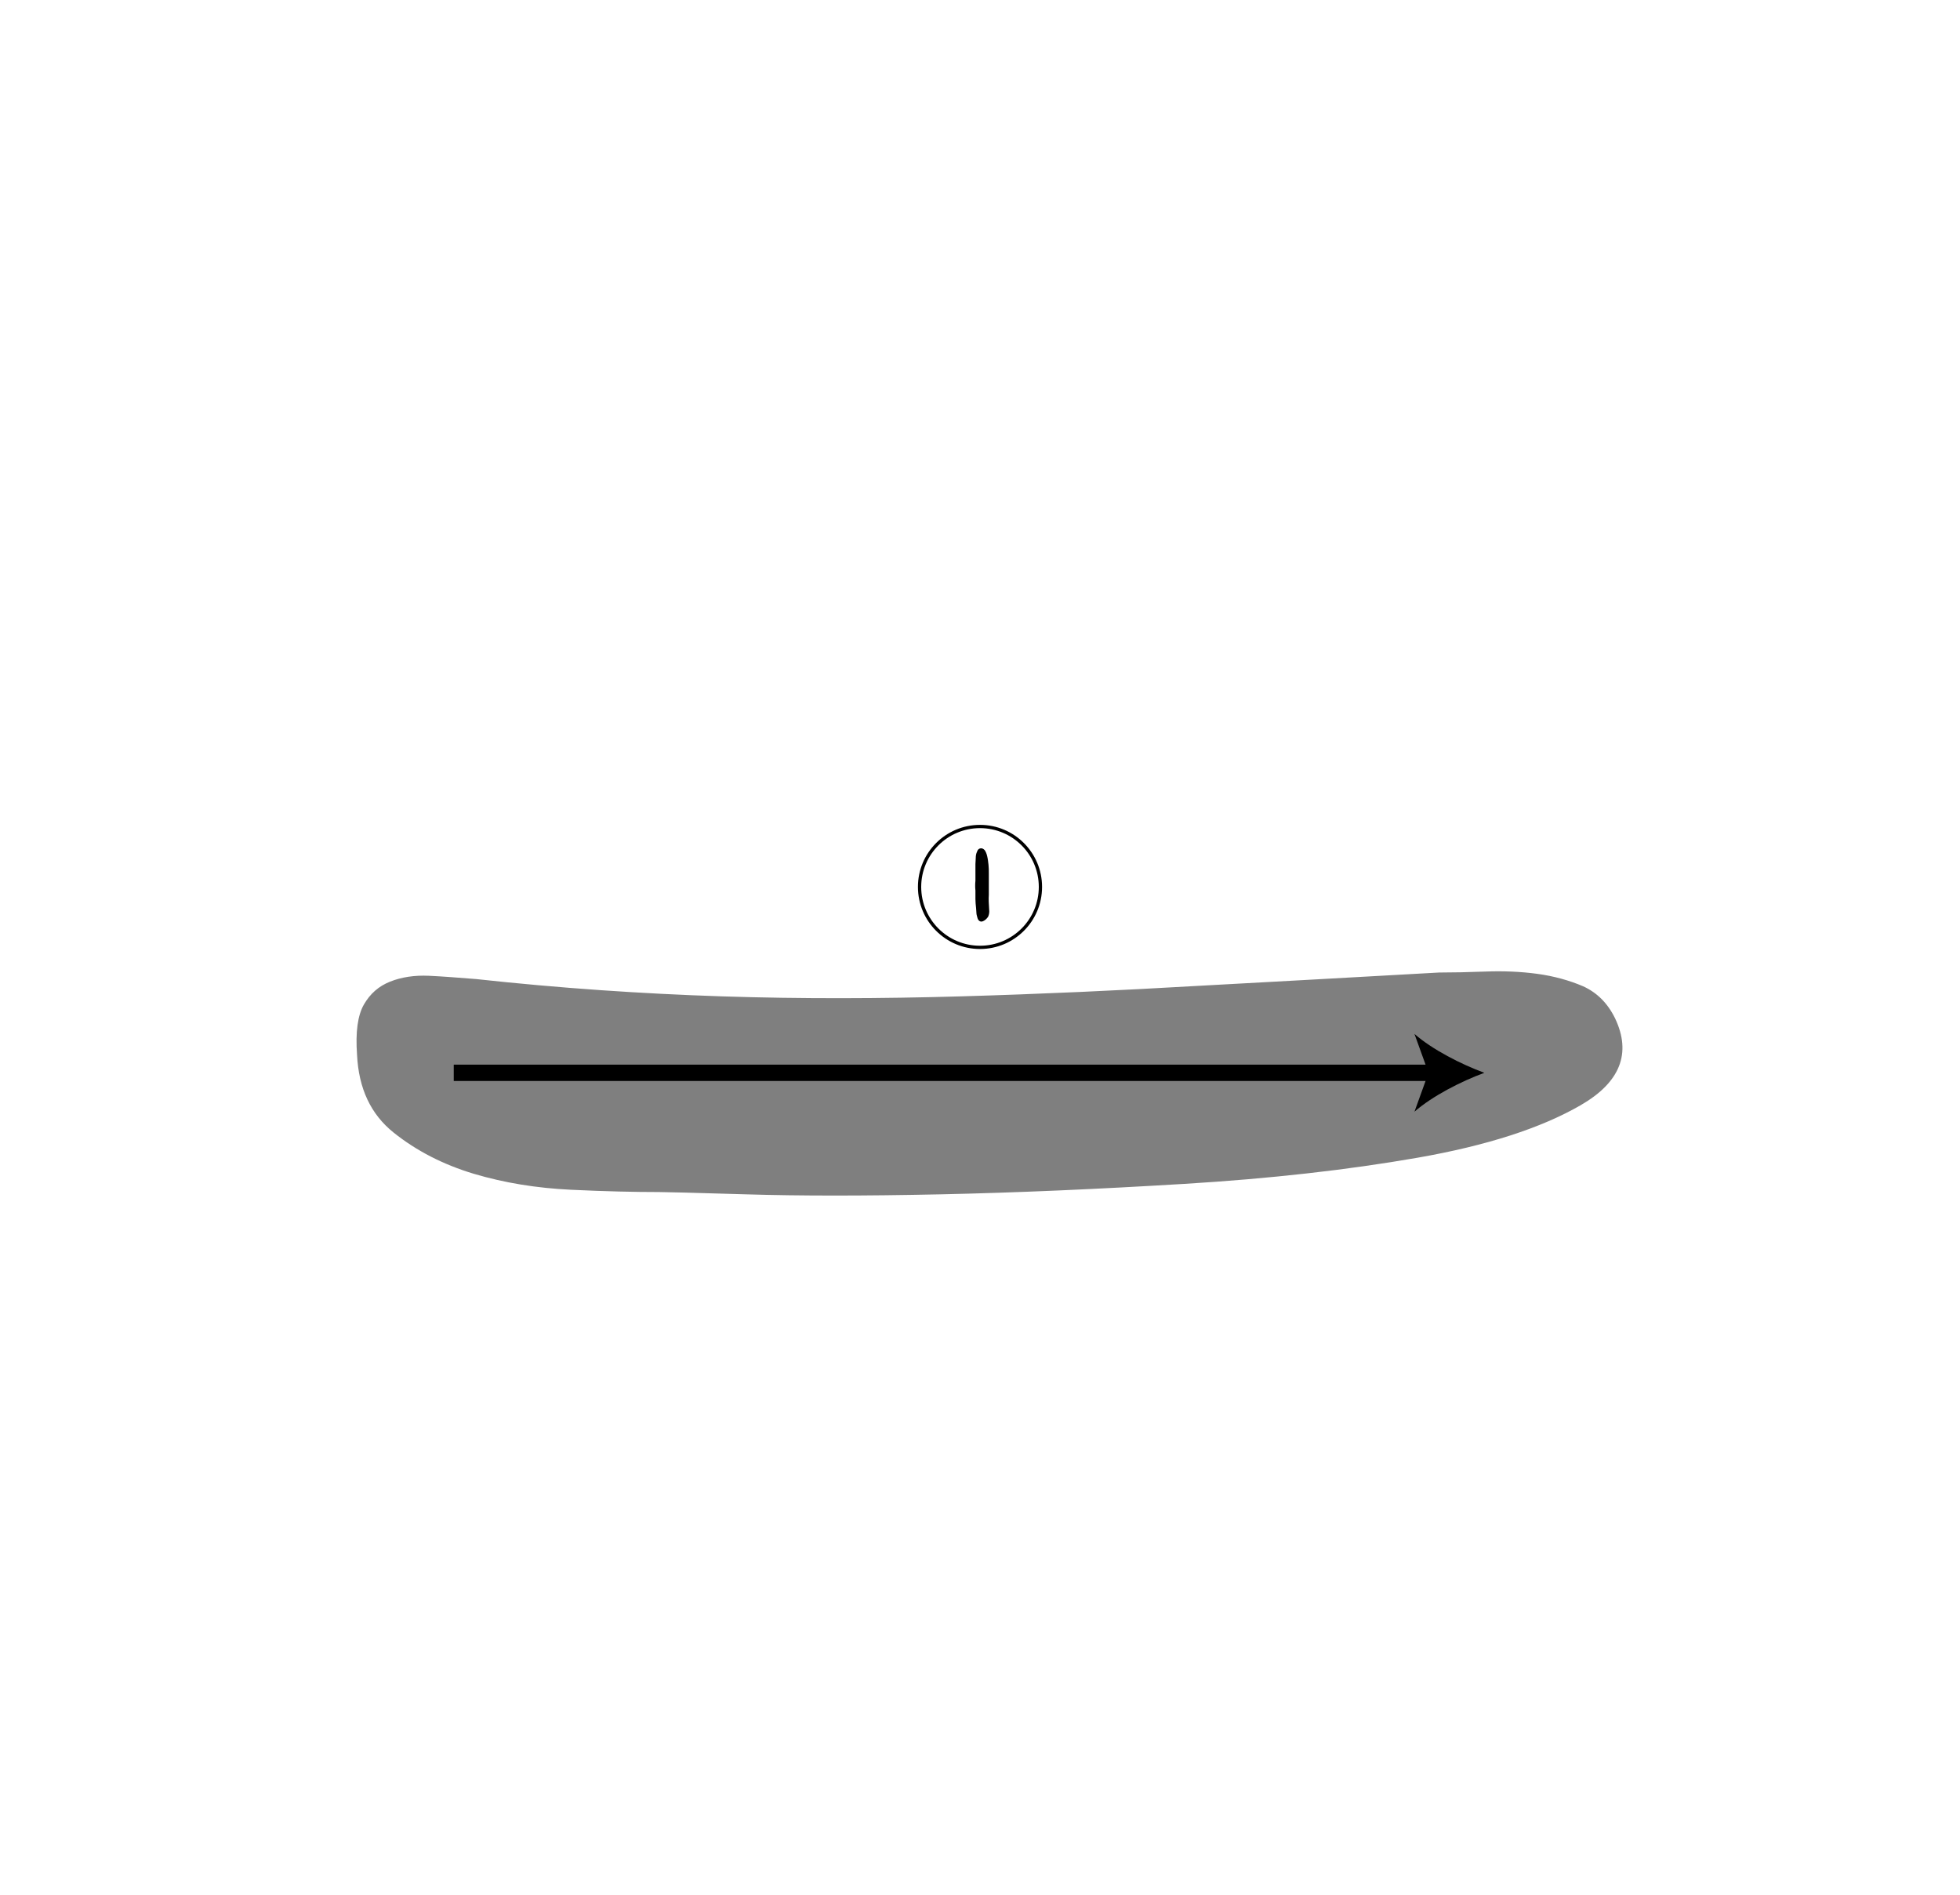 <?xml version="1.0" encoding="utf-8"?>
<!-- Generator: Adobe Illustrator 19.0.0, SVG Export Plug-In . SVG Version: 6.00 Build 0)  -->
<svg version="1.1" id="레이어_1" xmlns="http://www.w3.org/2000/svg" xmlns:xlink="http://www.w3.org/1999/xlink" x="0px"
	 y="0px" viewBox="0 0 600 580" style="enable-background:new 0 0 600 580;" xml:space="preserve">
<style type="text/css">
	.st0{opacity:0.5;}
	.st1{fill:none;}
	.st2{fill:none;stroke:#000000;}
	.st3{fill:none;stroke:#000000;stroke-width:5;stroke-miterlimit:10;}
</style>
<g id="XMLID_9_" class="st0">
	<path id="XMLID_13_" d="M440.5,297.7c4.2,0,9-0.1,14.3-0.3c5.4-0.2,10.6,0,15.8,0.7c5.1,0.7,9.8,2,14,3.8c4.2,1.9,7.5,5.1,9.8,9.8
		c5.1,10.7,1.6,19.6-10.5,26.6c-12.1,7-28.8,12.4-50,16.1c-21.2,3.7-45,6.4-71.4,8c-26.4,1.6-51.2,2.7-74.6,3.2
		c-23.3,0.5-43.2,0.5-59.5,0c-16.3-0.5-25.2-0.7-26.6-0.7c-7.5,0-16.5-0.2-27-0.7c-10.5-0.5-20.4-2.1-29.8-4.9
		c-9.3-2.8-17.5-7-24.5-12.6c-7-5.6-10.7-13.5-11.2-23.8c-0.5-7,0.2-12.1,2.1-15.4c1.9-3.3,4.5-5.6,8-7c3.5-1.4,7.5-2,11.9-1.8
		c4.4,0.2,9.2,0.6,14.4,1c25.7,2.8,50.8,4.5,75.3,5.3s48.9,0.7,73.1,0c24.3-0.7,48.4-1.8,72.4-3.2
		C390.7,300.5,415.3,299.1,440.5,297.7z"/>
</g>
<g id="XMLID_3_">
	<path id="XMLID_25_" class="st1" d="M479.3,222.1"/>
</g>
<g id="XMLID_8_">
	<path id="XMLID_17_" class="st1" d="M353.9,134.7"/>
</g>
<g id="XMLID_1_">
	<path id="XMLID_7_" d="M300.9,282c-0.5,0.2-0.8,0.1-1.1-0.1c-0.3-0.2-0.5-0.6-0.6-1c-0.1-0.5-0.3-0.9-0.3-1.5c0-0.5-0.1-1-0.1-1.4
		c-0.1-1-0.2-1.9-0.2-2.8c0-0.9,0-1.8,0-2.6c-0.1-1-0.1-2,0-3l0-5.1c0-0.6,0.1-1.2,0.1-1.9c0-0.6,0.1-1.3,0.4-1.9
		c0.2-0.6,0.5-0.9,1-1c0.5-0.1,0.9,0.1,1.3,0.5c0.3,0.4,0.6,1,0.8,1.9c0.2,0.8,0.3,1.7,0.4,2.6c0.1,0.9,0.1,1.8,0.1,2.8
		c0,0.9,0,1.6,0,2.3v0c0,1.3,0,2.7,0,4.1c-0.1,1.4,0,2.9,0.1,4.5c0.1,0.8,0,1.5-0.3,2.2C302.1,281.2,301.6,281.7,300.9,282z"/>
</g>
<circle id="XMLID_4_" class="st2" cx="300" cy="271.5" r="18.5"/>
<path id="XMLID_6_" class="st3" d="M380.7,127.7"/>
<g id="XMLID_11_">
	<path id="XMLID_28_" class="st1" d="M298.4,467.7"/>
</g>
<g id="XMLID_10_">
	<path id="XMLID_23_" class="st1" d="M298.4,119.8"/>
</g>
<g id="XMLID_21_">
	<g id="XMLID_41_">
		<line id="XMLID_44_" class="st3" x1="138.9" y1="328.4" x2="439.4" y2="328.4"/>
		<g id="XMLID_42_">
			<path id="XMLID_43_" d="M454.4,328.4c-7.1,2.6-15.9,7.1-21.4,11.9l4.3-11.9l-4.3-11.9C438.5,321.3,447.3,325.8,454.4,328.4z"/>
		</g>
	</g>
</g>
<g id="XMLID_5_">
</g>
<g id="XMLID_15_">
</g>
<g id="XMLID_18_">
</g>
<g id="XMLID_19_">
</g>
<g id="XMLID_29_">
</g>
<g id="XMLID_30_">
</g>
<g id="XMLID_31_">
</g>
</svg>
